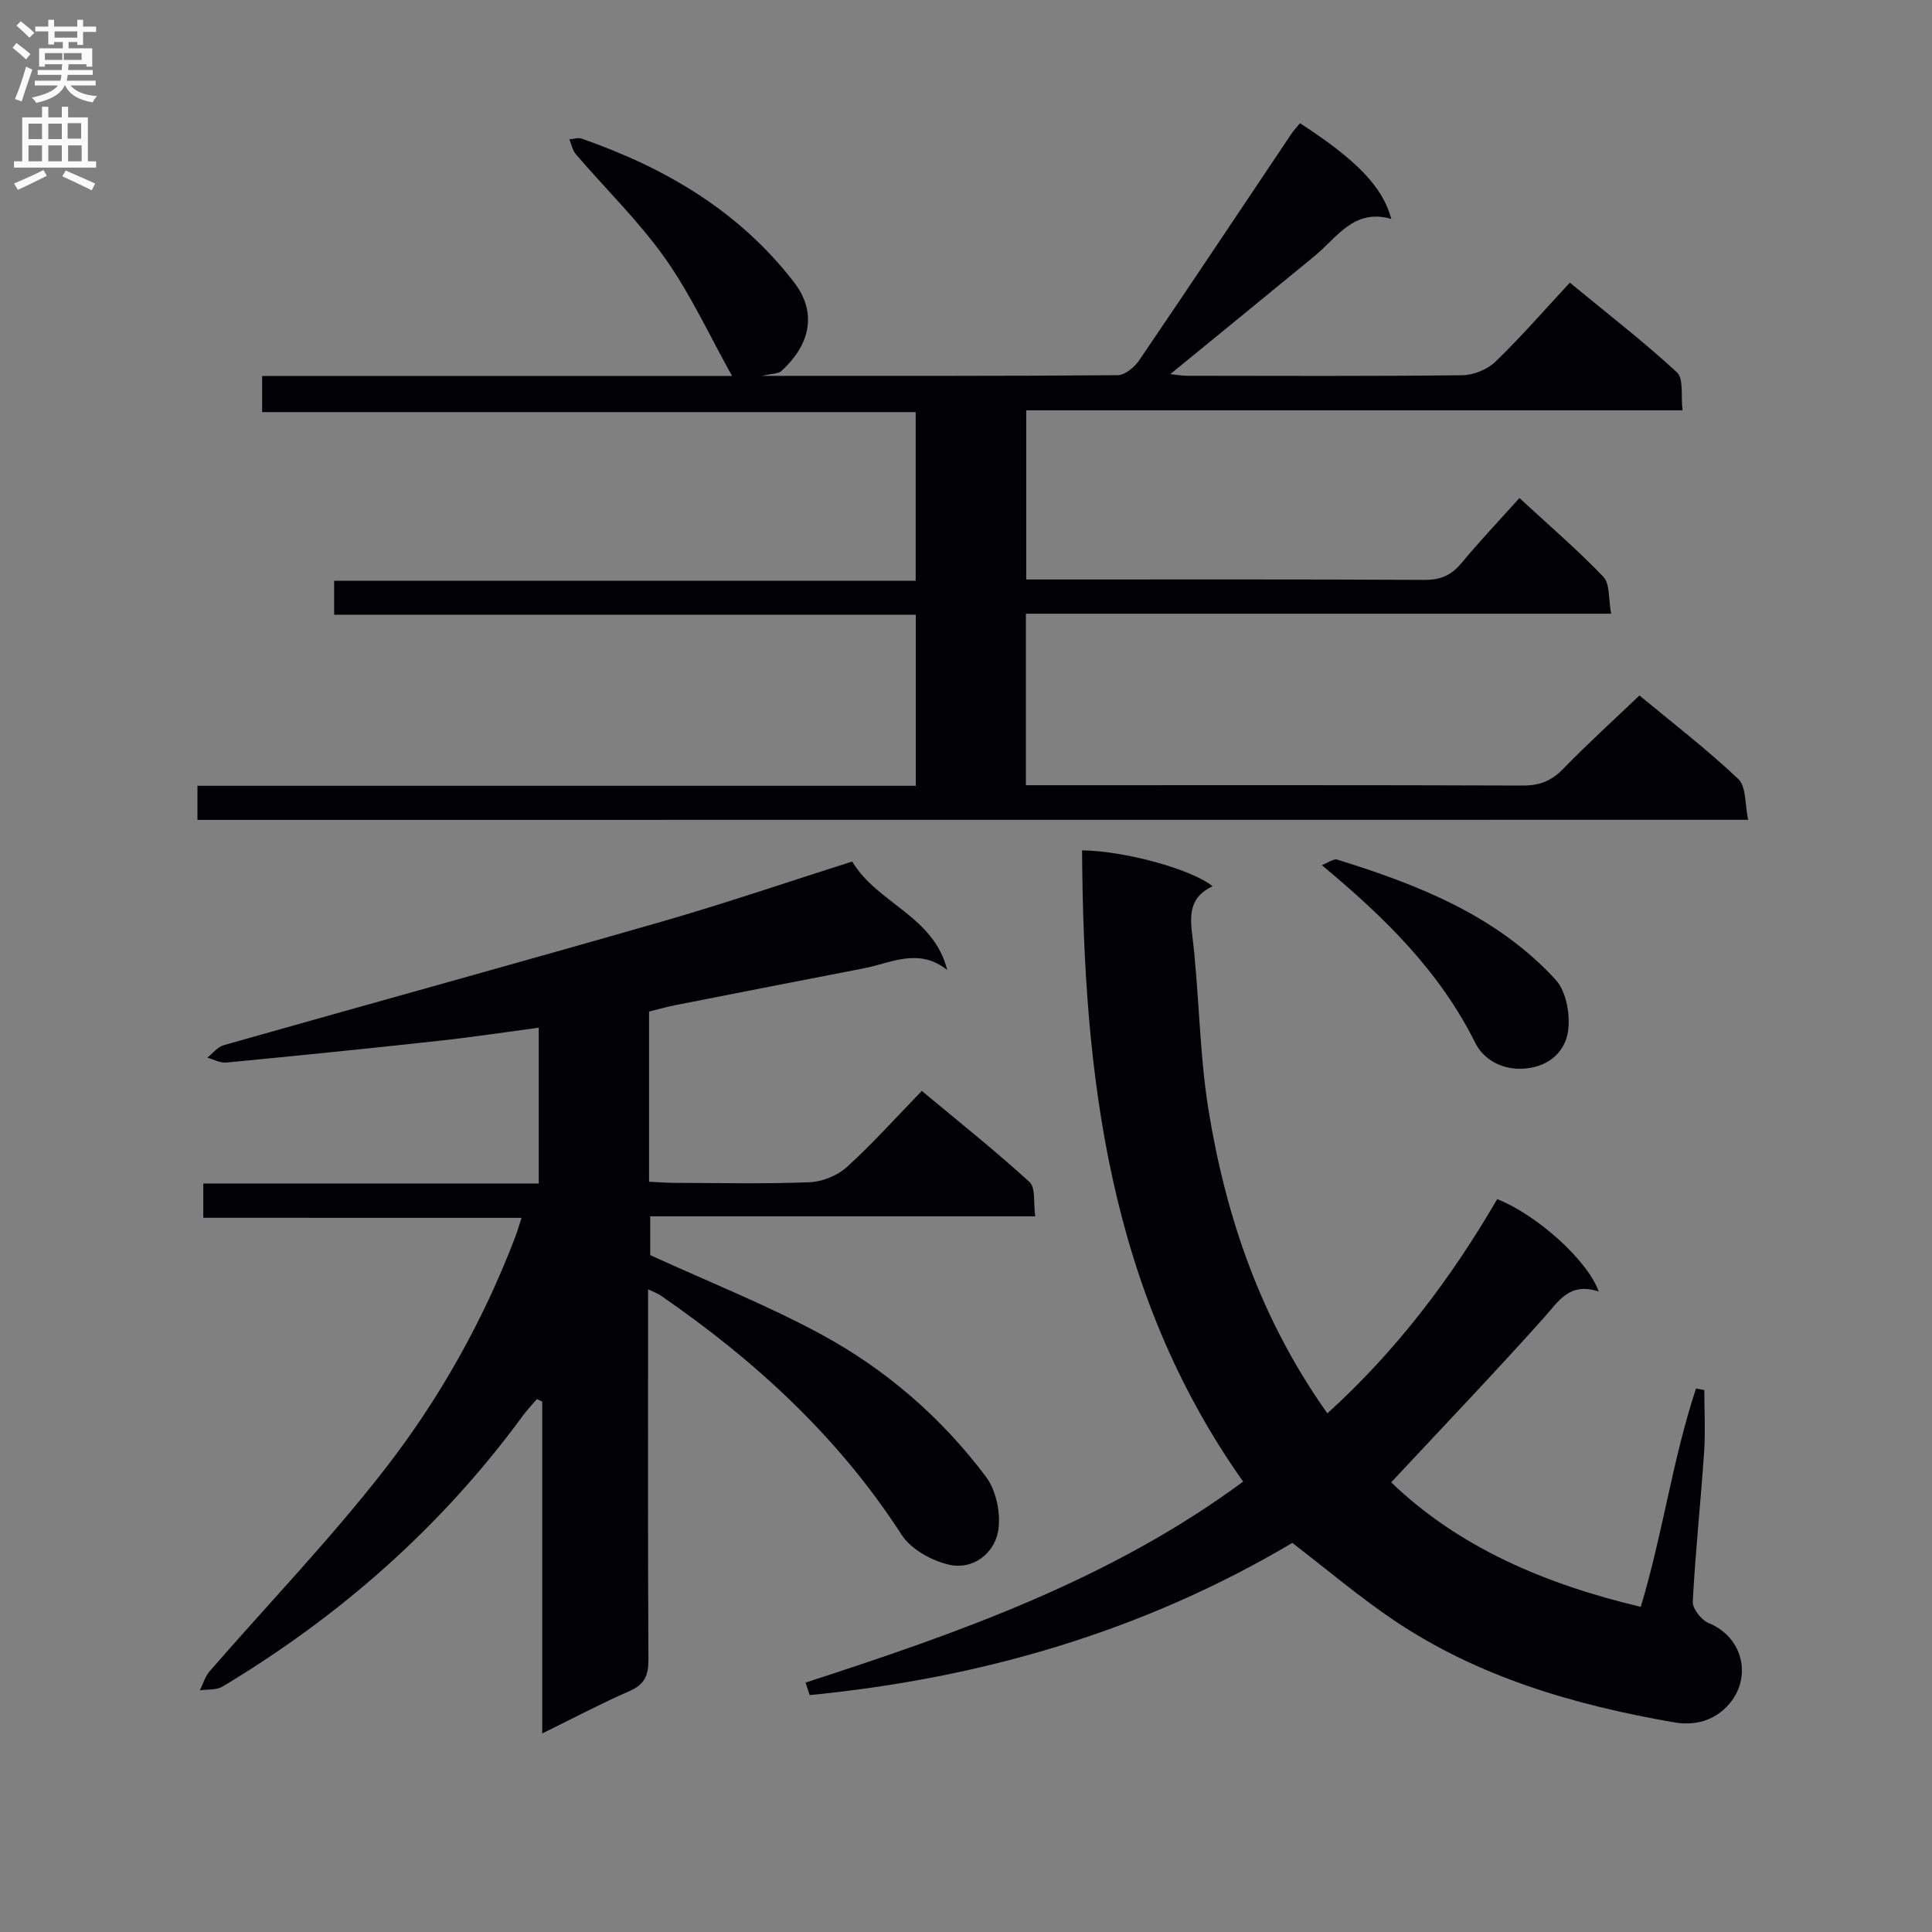<svg enable-background="new 0 0 400 400" viewBox="0 0 400 400" xmlns="http://www.w3.org/2000/svg"><rect x="0" y="0" width="400" height="400" fill="#808080" stroke="none"/><g fill="#010105"><path d="m40.88 169.75c0-2.32 0-4.39 0-7.06h148.72c0-12 0-23.39 0-35.42-40.09 0-80.14 0-120.42 0 0-2.57 0-4.52 0-7.03h120.4c0-11.81 0-23.06 0-34.92-44.9 0-89.94 0-135.31 0 0-2.66 0-4.72 0-7.47h97.3c-4.66-8.34-8.56-16.88-13.89-24.4-5.43-7.67-12.29-14.33-18.44-21.5-.7-.82-.92-2.05-1.36-3.1.86-.06 1.82-.4 2.57-.14 17.28 6.03 32.59 14.98 43.96 29.75 5.14 6.68 2.87 13.4-2.66 18.38-.63.57-1.86.48-4.01.98 25.34 0 49.51.06 73.68-.14 1.52-.01 3.48-1.68 4.45-3.1 10.56-15.53 20.96-31.17 31.43-46.77.55-.82 1.24-1.54 1.85-2.3 11.61 7.52 17.13 13.14 18.91 19.82-7.76-2.24-11.22 3.85-15.91 7.7-9.87 8.11-19.77 16.18-29.85 24.43 1.07.11 2.27.34 3.46.34 19 .02 37.99.11 56.99-.11 2.34-.03 5.2-1.19 6.87-2.81 5.26-5.08 10.08-10.63 15.4-16.36 8.05 6.63 15.39 12.3 22.18 18.58 1.42 1.32.78 4.87 1.15 7.85-45.64 0-90.57 0-135.88 0v35.03h4.98c25.83 0 51.66-.06 77.48.08 3.32.02 5.57-.97 7.65-3.48 3.72-4.48 7.73-8.71 12-13.47 5.9 5.45 11.91 10.61 17.37 16.3 1.39 1.45 1.04 4.58 1.62 7.65-40.76 0-80.82 0-121.17 0v35.51h5.44c32.49 0 64.99-.05 97.48.07 3.45.01 5.9-.97 8.3-3.44 4.97-5.12 10.28-9.93 15.81-15.21 6.6 5.47 13.84 11.04 20.45 17.28 1.69 1.59 1.37 5.32 2.06 8.46-107.64.02-214.21.02-321.06.02z"/><path d="m42.09 252.13c0-2.83 0-4.77 0-7.1h69.45c0-10.77 0-21.16 0-32.26-6.92.92-13.74 1.96-20.59 2.71-14.69 1.61-29.4 3.1-44.11 4.51-1.26.12-2.61-.66-3.92-1.02 1.13-.88 2.13-2.22 3.41-2.58 30.17-8.56 60.41-16.88 90.55-25.54 13.2-3.79 26.21-8.25 39.56-12.48 5.13 8.64 16.91 11.28 19.67 22.45-5.96-4.71-11.66-1.42-17.3-.33-13.03 2.51-26.04 5.07-39.06 7.63-1.76.35-3.49.85-5.37 1.31v35.23c1.77.08 3.51.24 5.25.24 9.33.02 18.67.24 27.99-.13 2.64-.11 5.75-1.37 7.71-3.14 5.29-4.8 10.07-10.15 15.52-15.77 7.75 6.46 15.25 12.42 22.31 18.87 1.29 1.18.78 4.34 1.17 7.1-26.76 0-53.02 0-79.71 0v8.03c12.04 5.51 24.07 10.28 35.37 16.39 13.42 7.26 24.95 17.25 34.13 29.48 2.18 2.9 3.19 7.87 2.5 11.45-.88 4.54-5.24 7.88-10.09 6.78-3.62-.82-7.92-3.19-9.86-6.2-13.06-20.23-30.32-36.07-49.95-49.59-.52-.36-1.14-.56-2.54-1.23v5.71c0 23.66-.06 47.32.07 70.98.02 3.26-.81 5.13-3.92 6.49-5.9 2.58-11.61 5.6-18.07 8.77 0-23.35 0-46.03 0-68.71-.36-.17-.72-.35-1.09-.52-.97 1.14-2.01 2.21-2.89 3.41-16.85 23.02-37.83 41.48-62.23 56.13-1.26.75-3.1.53-4.67.76.67-1.33 1.09-2.88 2.04-3.96 12.11-13.94 24.96-27.29 36.27-41.85 11.33-14.58 20.4-30.76 27.02-48.14.4-1.06.71-2.15 1.27-3.87-22.2-.01-43.91-.01-65.89-.01z"/><path d="m331 267.4c-6.09-2.02-8.28 2-11.34 5.41-10.27 11.47-20.92 22.61-31.63 34.09 13.96 13.45 31.83 21.07 51.67 25.78 4.59-15.19 6.59-30.61 11.45-45.21.57.11 1.14.21 1.71.32 0 4.33.25 8.68-.05 12.99-.7 10.28-1.81 20.53-2.34 30.81-.08 1.47 1.79 3.83 3.3 4.45 7.25 2.98 8.89 11.28 4.31 16.67-3.1 3.64-7.27 4.62-11.5 3.88-20.6-3.58-40.51-9.34-58.06-21.18-7.14-4.82-13.75-10.44-20.96-15.97-30.79 18.28-64.44 28.05-99.93 31.51-.28-.86-.57-1.72-.85-2.59 31.75-10.3 63.15-21.33 90.6-41.61-27.95-39.48-33.05-84.43-33.35-130.69 8.79.1 22.64 3.88 27.03 7.43-4.28 2.01-4.83 5.14-4.27 9.67 1.52 12.18 1.46 24.58 3.42 36.66 3.63 22.3 10.85 43.42 24.61 62.8 14.34-13 25.64-27.99 35.16-44.35 8.01 3.13 18.65 12.51 21.02 19.13z"/><path d="m273.67 179.13c1.23-.47 2.4-1.4 3.21-1.15 16.76 5.2 33.01 11.59 45.19 24.85 2.25 2.45 3.11 7.42 2.54 10.88-.65 3.91-3.7 6.99-8.66 7.5-4.91.51-8.83-1.92-10.49-5.25-7.38-14.83-18.71-25.98-31.79-36.83z"/></g><path d="m2.6 9.9.8-1c.9.7 1.9 1.4 2.9 2.3l-.9 1.1c-1.1-1-2-1.8-2.8-2.4zm.5 10.6c.9-2.1 1.6-4.3 2.3-6.7.4.2.8.4 1.3.6-.7 2.1-1.5 4.3-2.2 6.6zm.3-15.2.9-.9c1 .8 2 1.6 2.8 2.4l-1 1c-.9-.9-1.8-1.7-2.7-2.5zm12.6-1.2h1.2v1.4h2.7v1.1h-2.7v2.7h-1.2v-.6h-1.8v1.3h4.9v3.8h-1.2v-.5h-3.7c0 .4-.1.9-.1 1.2h5.1v1h-5.2c0 .5-.1.9-.2 1.2h6v1h-5.2c1.1 1.3 2.9 2 5.5 2.2-.4.4-.7.8-.9 1.3-2.9-.5-4.8-1.6-5.7-3.5h-.1c-.8 1.7-2.7 2.9-5.9 3.6-.2-.4-.6-.8-.9-1.1 2.8-.6 4.6-1.4 5.4-2.5h-4.8v-1h5.3c.1-.3.2-.7.2-1.2h-4.9v-1h5c0-.4 0-.8.1-1.2h-3.6v.5h-1.2v-3.8h4.9v-1.3h-1.8v.5h-1.2v-2.7h-2.7v-1h2.7v-1.4h1.2v1.4h4.8zm-6.7 8.3h3.6c0-.4 0-.9 0-1.4h-3.6zm1.9-4.6h4.8v-1.3h-4.7v1.3zm6.7 3.2h-4.7v1.4h3.7v-1.4z" fill="#fbfafa"/><path d="m8.7 22.1h1.3v2.2h2.8v-2.2h1.3v2.2h4.1v9.1h1.7v1.3h-17v-1.3h1.7v-9.1h4.1zm.3 13.1.7 1.2c-1.8.9-3.8 1.9-6 2.9-.2-.4-.5-.8-.8-1.3 2.3-1 4.4-1.9 6.1-2.8zm-3.1-6.4h2.8v-3.2h-2.8zm0 4.6h2.8v-3.3h-2.8zm4.1-4.6h2.8v-3.2h-2.8zm0 4.6h2.8v-3.3h-2.8zm3.6 1.9c2.1.9 4.1 1.8 6.1 2.7l-.7 1.4c-2.2-1.1-4.2-2-6.1-2.9zm3.2-9.8h-2.8v3.2h2.8v-3.1zm-2.7 7.9h2.8v-3.3h-2.8z" fill="#fbfafa"/></svg>